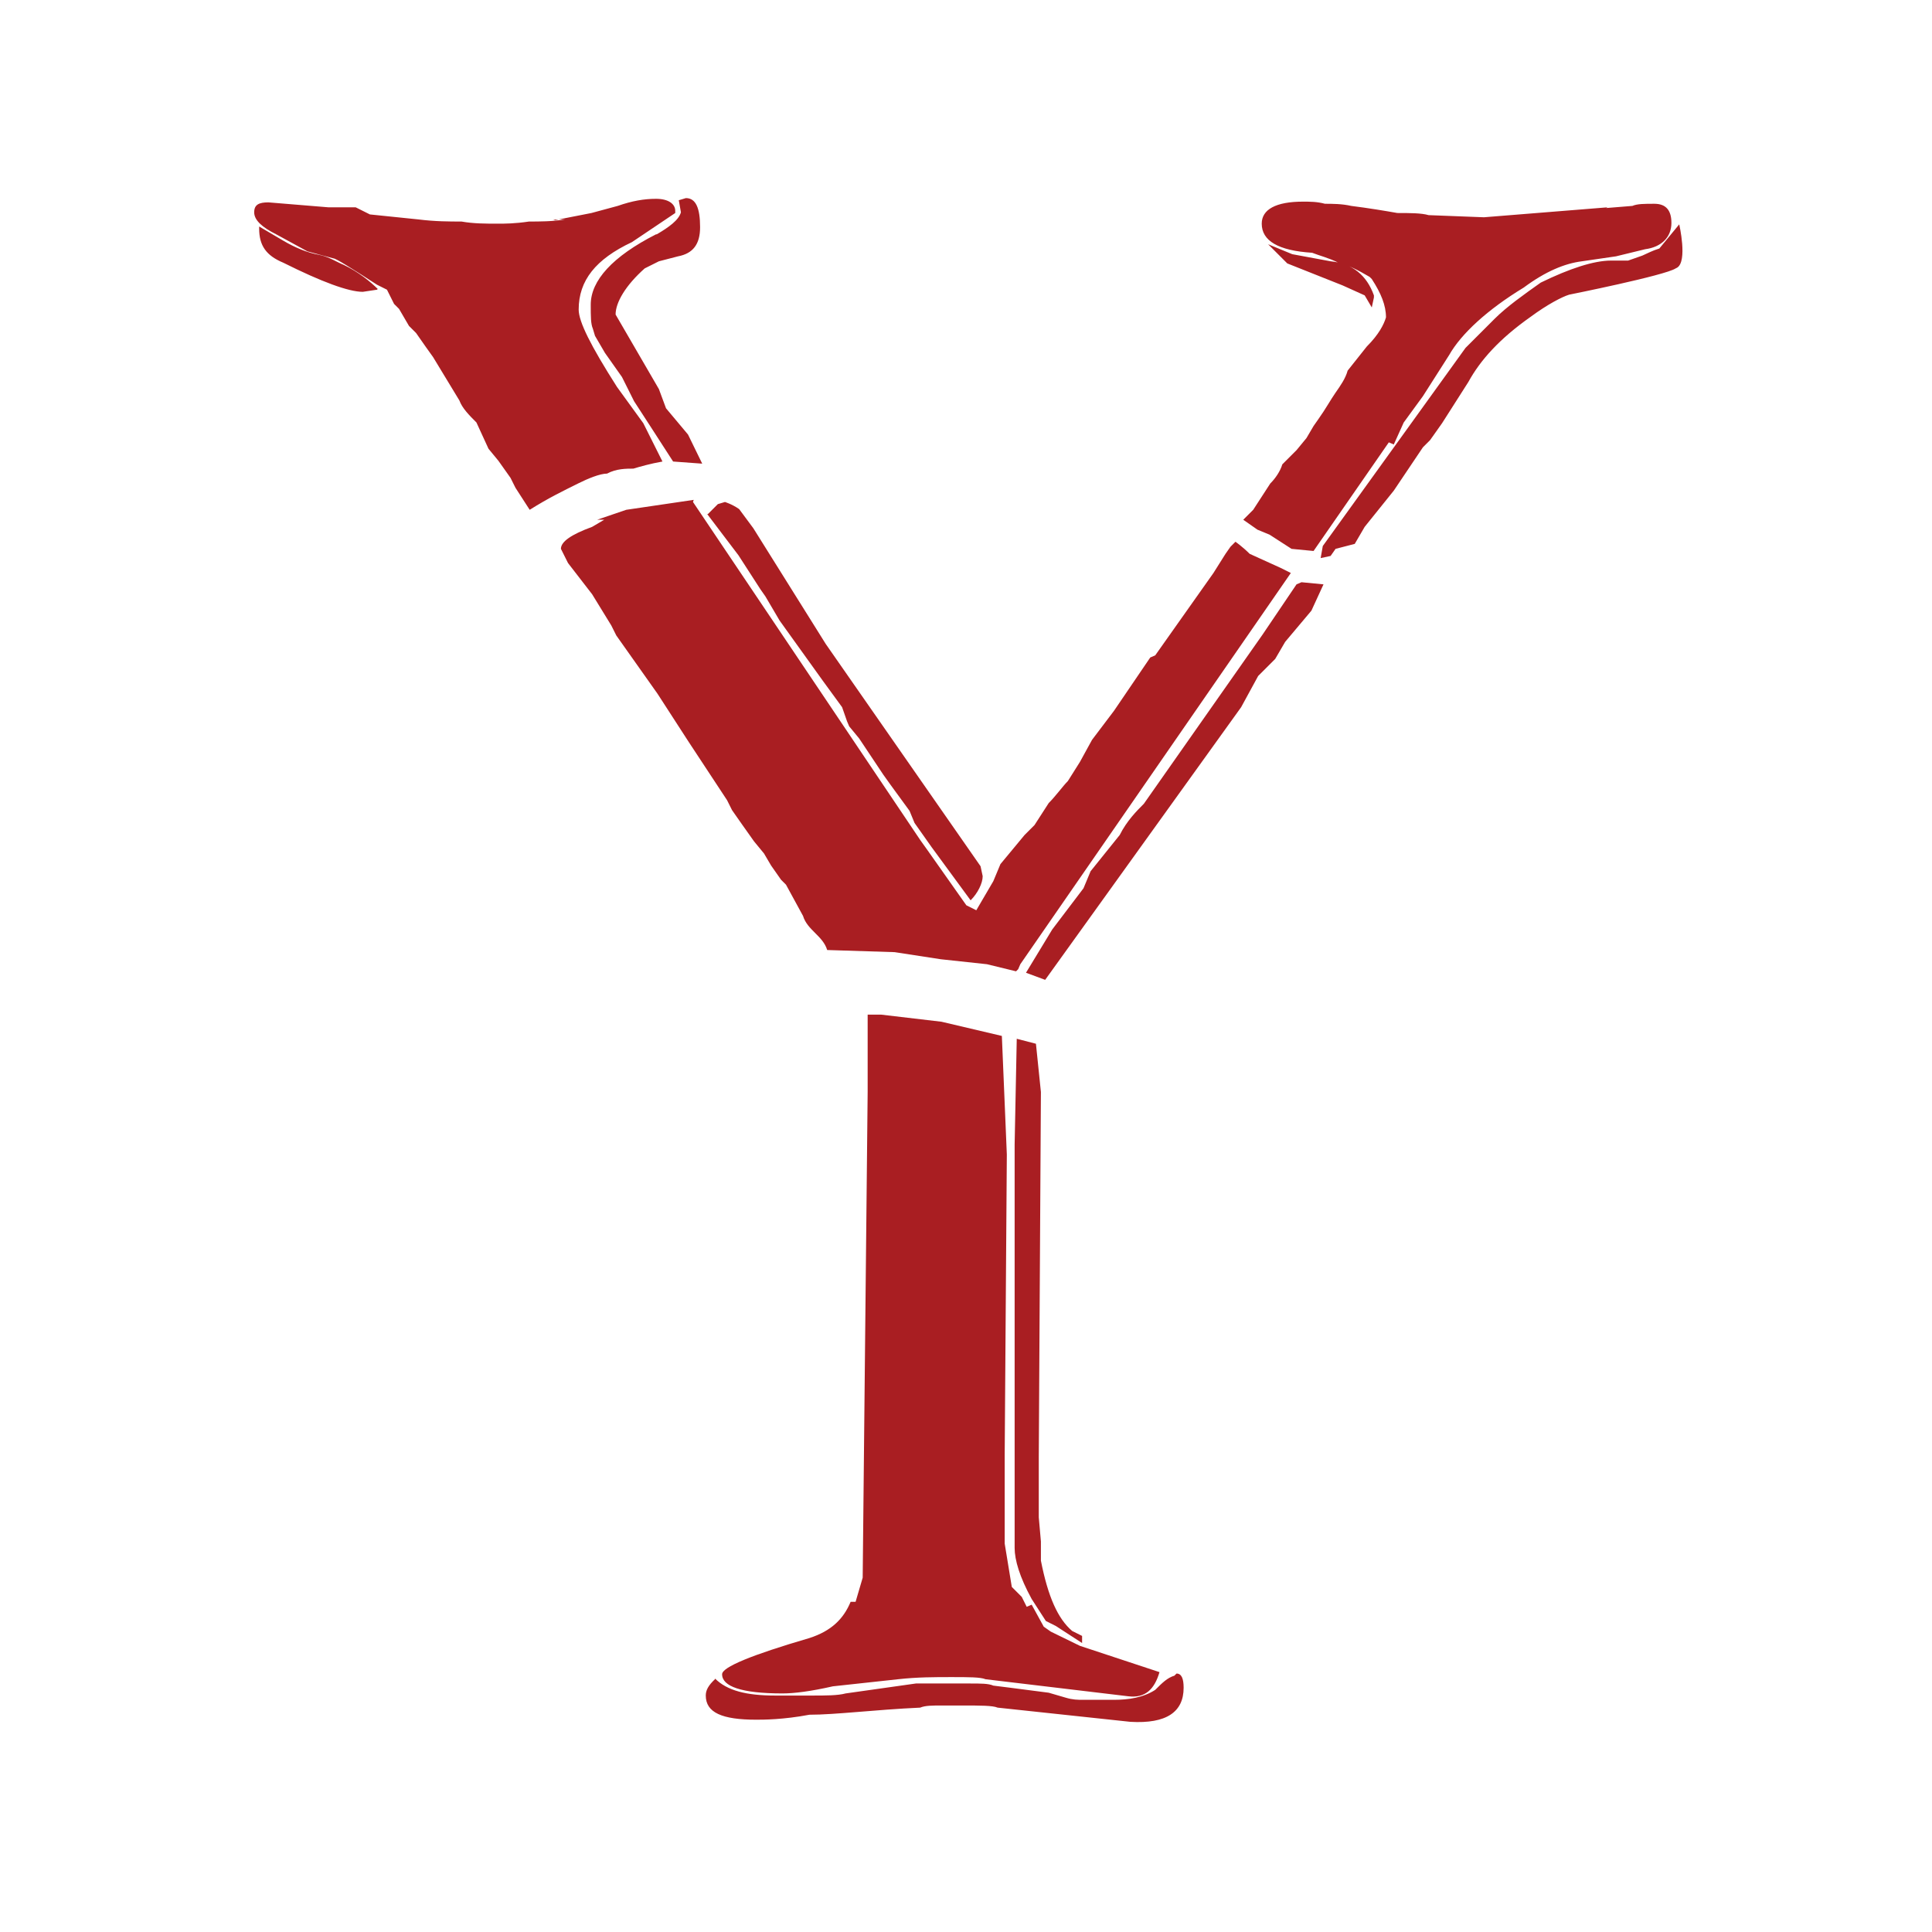 <?xml version="1.0" encoding="UTF-8"?>
<svg id="Layer_1" xmlns="http://www.w3.org/2000/svg" width="27.21" height="27.21" xmlns:xlink="http://www.w3.org/1999/xlink" viewBox="0 0 27.21 27.21">
  <defs>
    <clipPath id="clippath">
      <rect width="27.21" height="27.21" fill="none"/>
    </clipPath>
    <clipPath id="clippath-1">
      <rect y="0" width="27.21" height="27.21" fill="none"/>
    </clipPath>
  </defs>
  <g clip-path="url(#clippath)">
    <g clip-path="url(#clippath-1)">
      <path d="M10.07,23.64c.17.17.44.24.85.24h.51c.2,0,.37,0,.48-.03l.99-.14h.75c.17,0,.27,0,.34.03l.24.03.54.07.24.07c.1.03.17.03.24.03h.44c.2,0,.41-.03.58-.14.1-.1.17-.17.27-.2l.03-.03c.07,0,.1.07.1.2,0,.34-.24.51-.75.48l-1.87-.2c-.07-.03-.24-.03-.51-.03h-.27c-.14,0-.24,0-.31.03-.65.03-1.19.1-1.56.1-.37.07-.65.07-.75.07-.48,0-.71-.1-.71-.34,0-.07.03-.14.14-.24M14.32,14.63l.27.07.07.68-.03,5.14v.85l.03.34v.27c.1.51.24.82.44.99l.14.07v.1l-.37-.24-.14-.07-.2-.31c-.17-.31-.24-.55-.24-.72v-5.68l.03-1.5ZM12.41,14.29l.85.1.85.2.07,1.67-.03,4.22v1.26l.1.61.14.14.07.14.07-.03.17.31.1.07.41.2,1.12.37c-.07.24-.2.37-.44.34l-2.01-.24c-.07-.03-.24-.03-.48-.03s-.48,0-.75.03l-.92.1c-.31.07-.54.1-.71.1-.58,0-.85-.1-.85-.27,0-.1.41-.27,1.23-.51.31-.1.48-.27.58-.51h.07l.1-.34.07-6.84v-1.09h.2ZM18.64,8.23l-.17.37-.37.44-.14.24-.24.24-.24.44-2.76,3.84-.27-.1.37-.61.44-.58.1-.24.41-.51c.1-.2.24-.34.34-.44l1.67-2.38.48-.71.07-.03.31.03ZM9.97,7.24l.14-.14.1-.03s.1.03.2.1l.2.27,1.02,1.63,2.18,3.13.03.14c0,.1-.07.24-.17.34l-.55-.75-.24-.34-.07-.17-.27-.37-.1-.14-.34-.51-.14-.17-.03-.07-.07-.2-.27-.37-.61-.85-.2-.34-.07-.1-.31-.48-.44-.58ZM9.76,7.07l3.2,4.76.1.14.55.78.14.07.24-.41.1-.24.34-.41.14-.14.2-.31c.1-.1.2-.24.27-.31l.17-.27.17-.31.31-.41.51-.75.07-.03.82-1.16.17-.27.07-.1.07-.07s.1.07.2.17l.44.2.14.07-3.81,5.51-.03.07-.03.03-.41-.1-.65-.07-.65-.1-.95-.03c-.03-.1-.1-.17-.17-.24s-.14-.14-.17-.24l-.24-.44-.07-.07-.14-.2-.1-.17-.14-.17-.17-.24-.14-.2-.07-.14-.54-.82-.44-.68-.58-.82-.07-.14-.27-.44-.34-.44-.1-.2c0-.1.14-.2.44-.31l.17-.1h-.1l.41-.14.95-.14ZM9.25,3.3c.17-.1.31-.2.34-.31l-.03-.17.1-.03c.14,0,.2.14.2.41,0,.24-.1.37-.31.41l-.27.07-.2.1c-.27.24-.41.48-.41.65l.61,1.05.1.27.31.37.2.41-.41-.03-.31-.48-.24-.37-.17-.34-.24-.34-.14-.24-.03-.1c-.03-.07-.03-.17-.03-.34,0-.34.31-.68.92-.99M5.31,4.08l-.2.03c-.2,0-.58-.14-1.12-.41-.24-.1-.34-.24-.34-.48v-.03l.34.2c.17.1.34.17.51.2.14.03.24.1.34.14.21.1.38.24.48.34M7.82,3.1l.51-.1.37-.1c.2-.07.37-.1.54-.1s.27.07.27.17v.03l-.61.41c-.51.24-.75.54-.75.95,0,.17.17.51.54,1.09l.37.51.27.54c-.17.03-.31.07-.41.1-.1,0-.24,0-.37.07-.1,0-.27.07-.41.14-.2.1-.41.2-.68.37l-.2-.31-.07-.14-.17-.24-.14-.17-.17-.37c-.1-.1-.2-.2-.24-.31l-.37-.61-.1-.14-.14-.2-.1-.1-.14-.24-.07-.07-.1-.2-.14-.07c-.37-.24-.58-.37-.61-.37l-.37-.1-.44-.24c-.2-.1-.31-.2-.31-.31s.07-.14.2-.14l.85.07h.38l.2.1.68.07c.24.03.44.03.61.03.17.03.34.03.51.03.1,0,.24,0,.44-.03.14,0,.34,0,.51-.03h-.17ZM17.86,3.44l.34.14.54.1c.31.03.51.2.61.48v.03l-.03.14-.1-.17-.31-.14-.78-.31-.27-.27ZM22.62,2.93l.37-.03c.07-.03.17-.03.31-.03.17,0,.24.1.24.27,0,.2-.14.34-.37.37l-.41.1-.48.07c-.24.03-.51.14-.82.37-.51.31-.88.65-1.05.95l-.37.58-.27.37-.14.31-.07-.03-1.06,1.53-.31-.03-.31-.2-.17-.07-.2-.14.14-.14.24-.37c.07-.07.14-.17.17-.27l.2-.2.14-.17.1-.17.07-.1c.1-.14.17-.27.24-.37.07-.1.14-.2.17-.31l.27-.34c.17-.17.24-.31.27-.41,0-.17-.07-.34-.2-.54l-.03-.03c-.17-.1-.31-.17-.44-.2-.14-.07-.27-.1-.37-.14-.48-.03-.71-.17-.71-.41,0-.2.2-.31.58-.31.1,0,.2,0,.31.03.1,0,.24,0,.37.03.24.03.48.07.65.1.17,0,.34,0,.44.03l.78.03,1.74-.14ZM23.6,3.78c-.15.1-1.5.37-1.5.37-.1.03-.31.14-.54.31-.44.31-.71.61-.88.92l-.37.58c-.1.14-.14.2-.17.24l-.1.1-.41.61-.41.51-.14.24-.27.07-.07.1-.14.03.03-.17,2.01-2.79.41-.41c.17-.17.41-.34.65-.51.41-.2.75-.31.99-.31h.17-.24.31l.2-.07c.07-.03.14-.07.24-.1l.14-.17.14-.17s.12.52-.03.61" fill="#a91e22"/>
    </g>
  </g>
</svg>